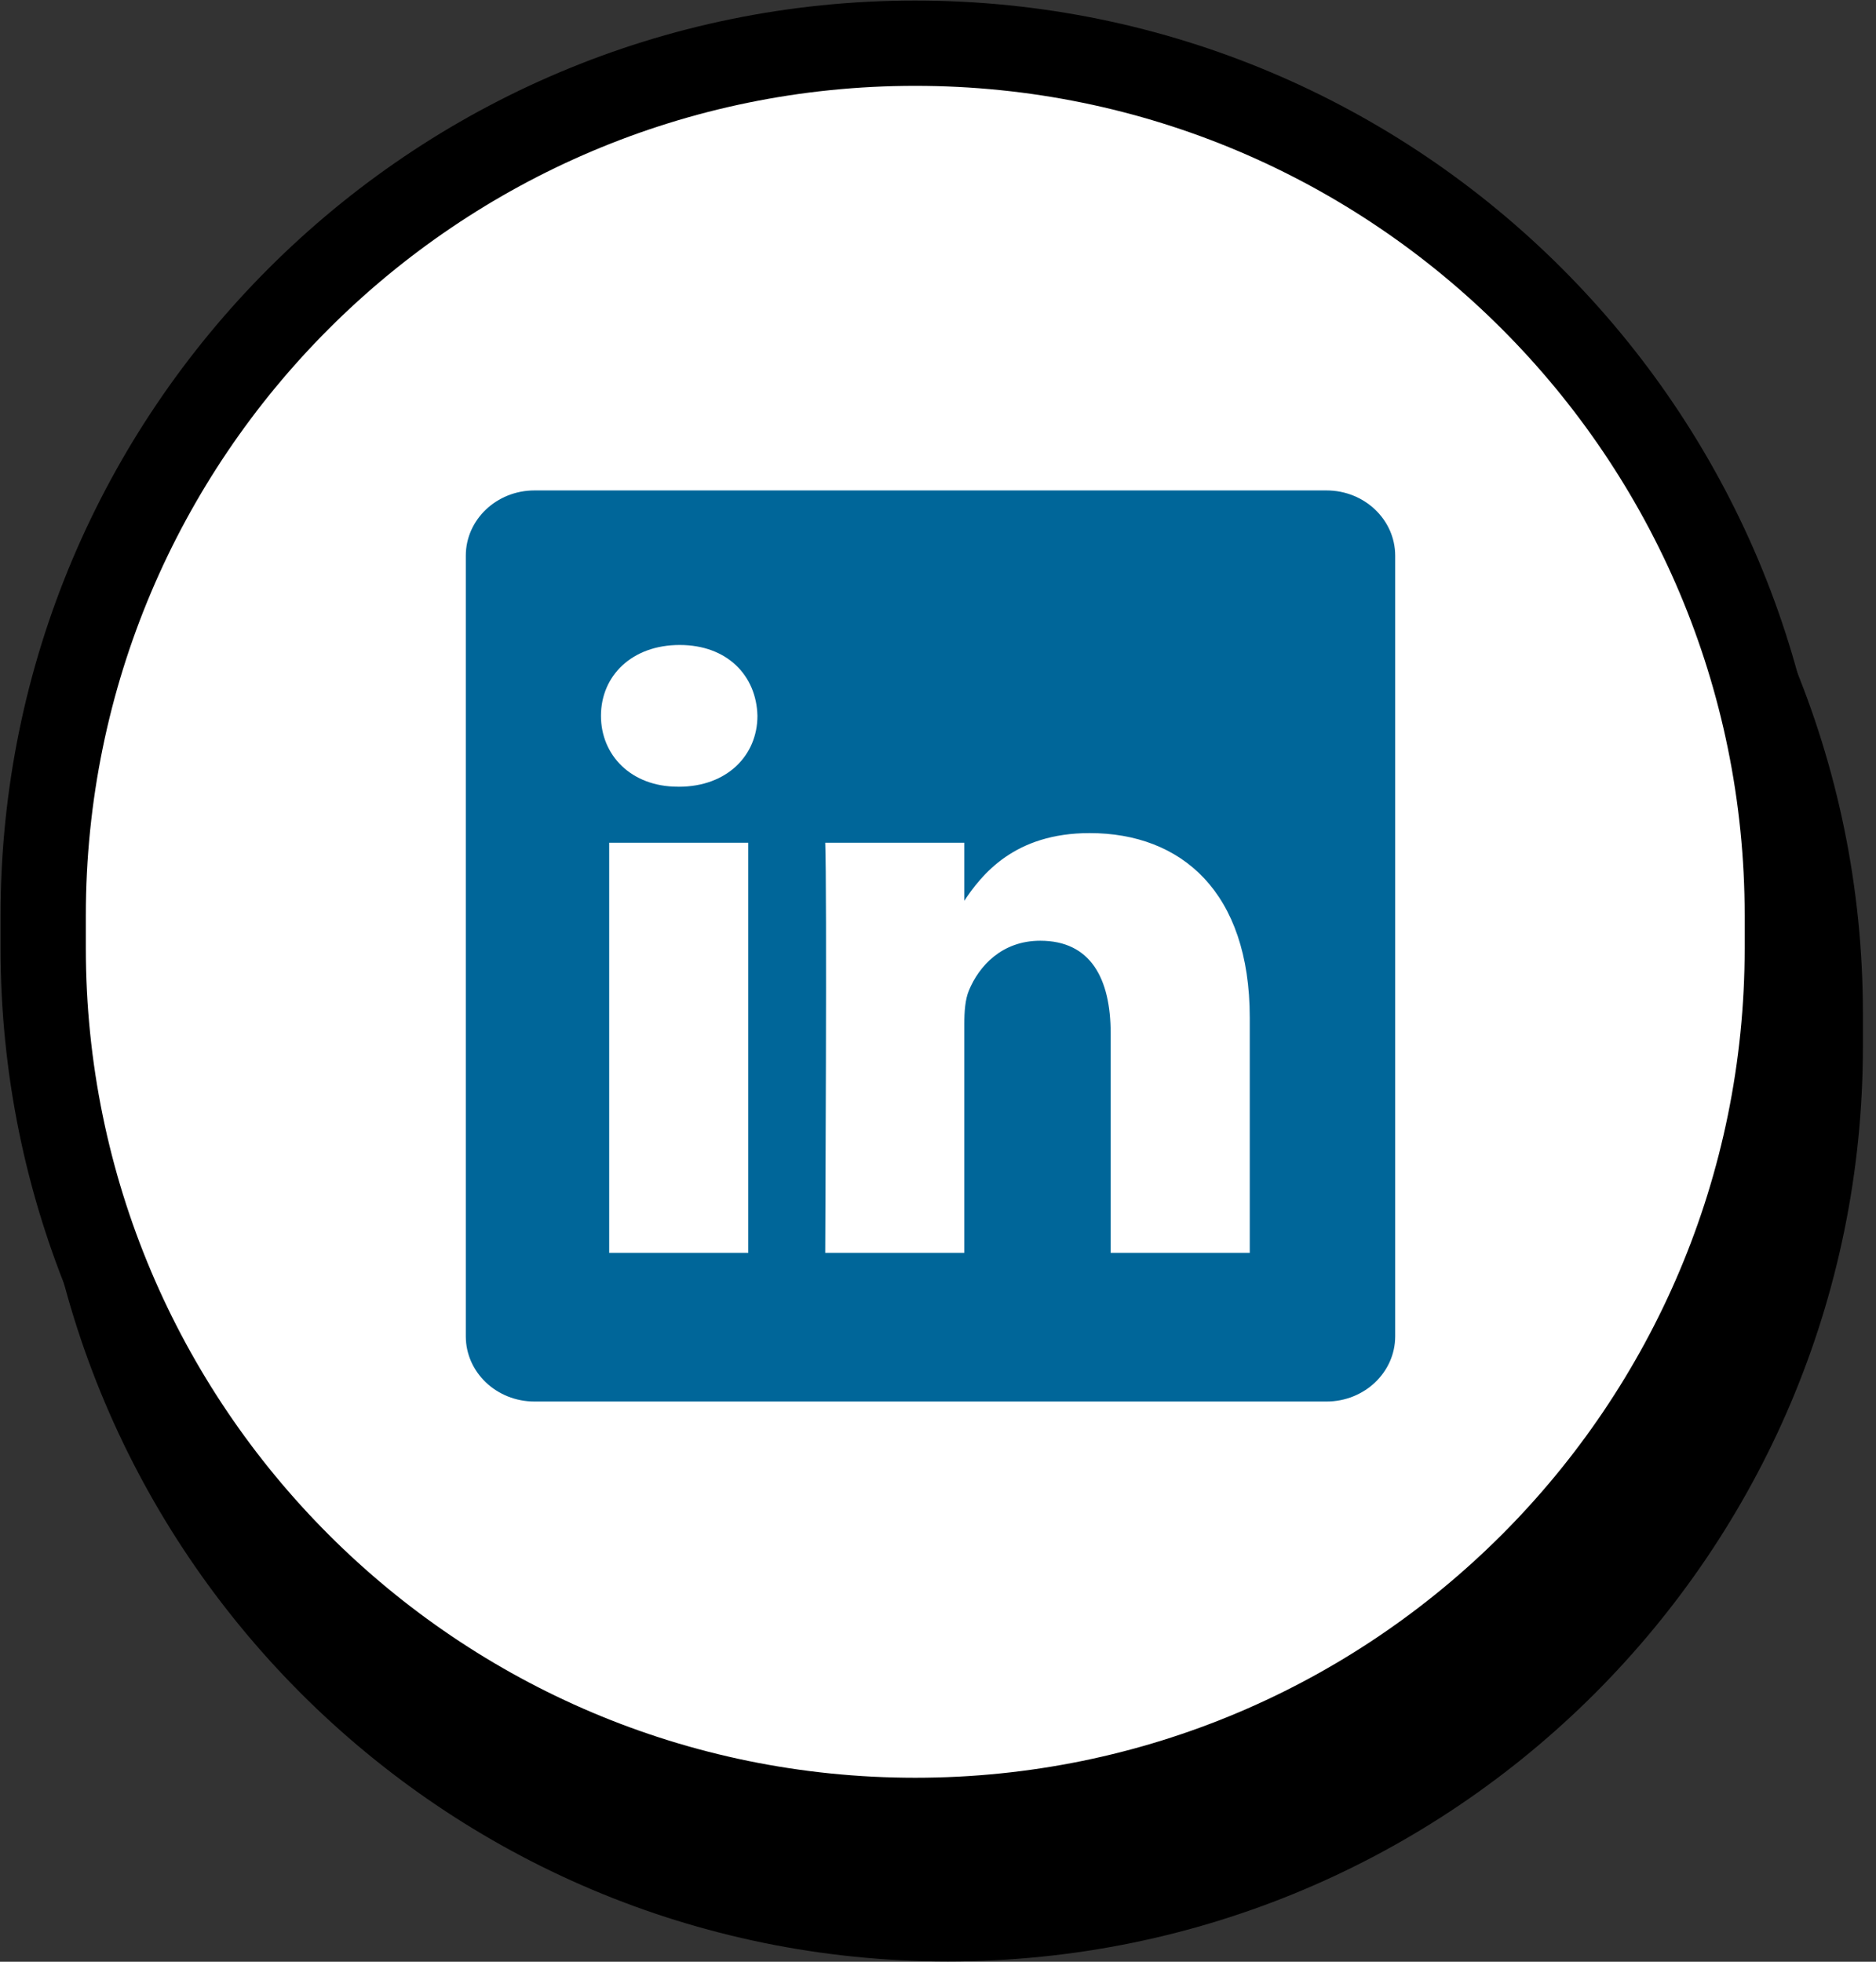 <svg width="44" height="46" viewBox="0 0 44 46" fill="none" xmlns="http://www.w3.org/2000/svg">
<rect x="0" y="0" width="44" height="46" fill="#333333" stroke="none"/>
<path d="M1.273 23.767C1.273 12.191 10.657 2.807 22.233 2.807C33.809 2.807 43.193 12.191 43.193 23.767V24.533C43.193 36.109 33.809 45.493 22.233 45.493C10.657 45.493 1.273 36.109 1.273 24.533V23.767Z" fill="black" stroke="black"/>
<path d="M1.013 21.467C1.013 10.171 10.171 1.013 21.467 1.013C32.763 1.013 41.92 10.171 41.92 21.467V22.233C41.92 33.529 32.763 42.686 21.467 42.686C10.171 42.686 1.013 33.529 1.013 22.233V21.467Z" fill="white" stroke="black" stroke-width="2"/>
<path d="M10.925 13.03C10.925 12.186 11.646 11.5 12.536 11.5H31.112C32.002 11.5 32.723 12.186 32.723 13.03V31.334C32.723 32.179 32.002 32.864 31.112 32.864H12.536C11.646 32.864 10.925 32.179 10.925 31.335V13.03V13.03Z" fill="#006699"/>
<path d="M17.55 29.379V19.761H14.288V29.379H17.55H17.55ZM15.919 18.448C17.057 18.448 17.765 17.709 17.765 16.786C17.743 15.842 17.057 15.124 15.941 15.124C14.825 15.124 14.095 15.842 14.095 16.786C14.095 17.709 14.803 18.447 15.898 18.447H15.919L15.919 18.448ZM19.355 29.379H22.617V24.008C22.617 23.721 22.638 23.433 22.724 23.228C22.96 22.654 23.497 22.059 24.398 22.059C25.578 22.059 26.05 22.941 26.05 24.234V29.379H29.312V23.864C29.312 20.91 27.703 19.535 25.557 19.535C23.797 19.535 23.025 20.499 22.595 21.155H22.617V19.761H19.355C19.398 20.663 19.355 29.379 19.355 29.379L19.355 29.379Z" fill="white"/>
</svg>
